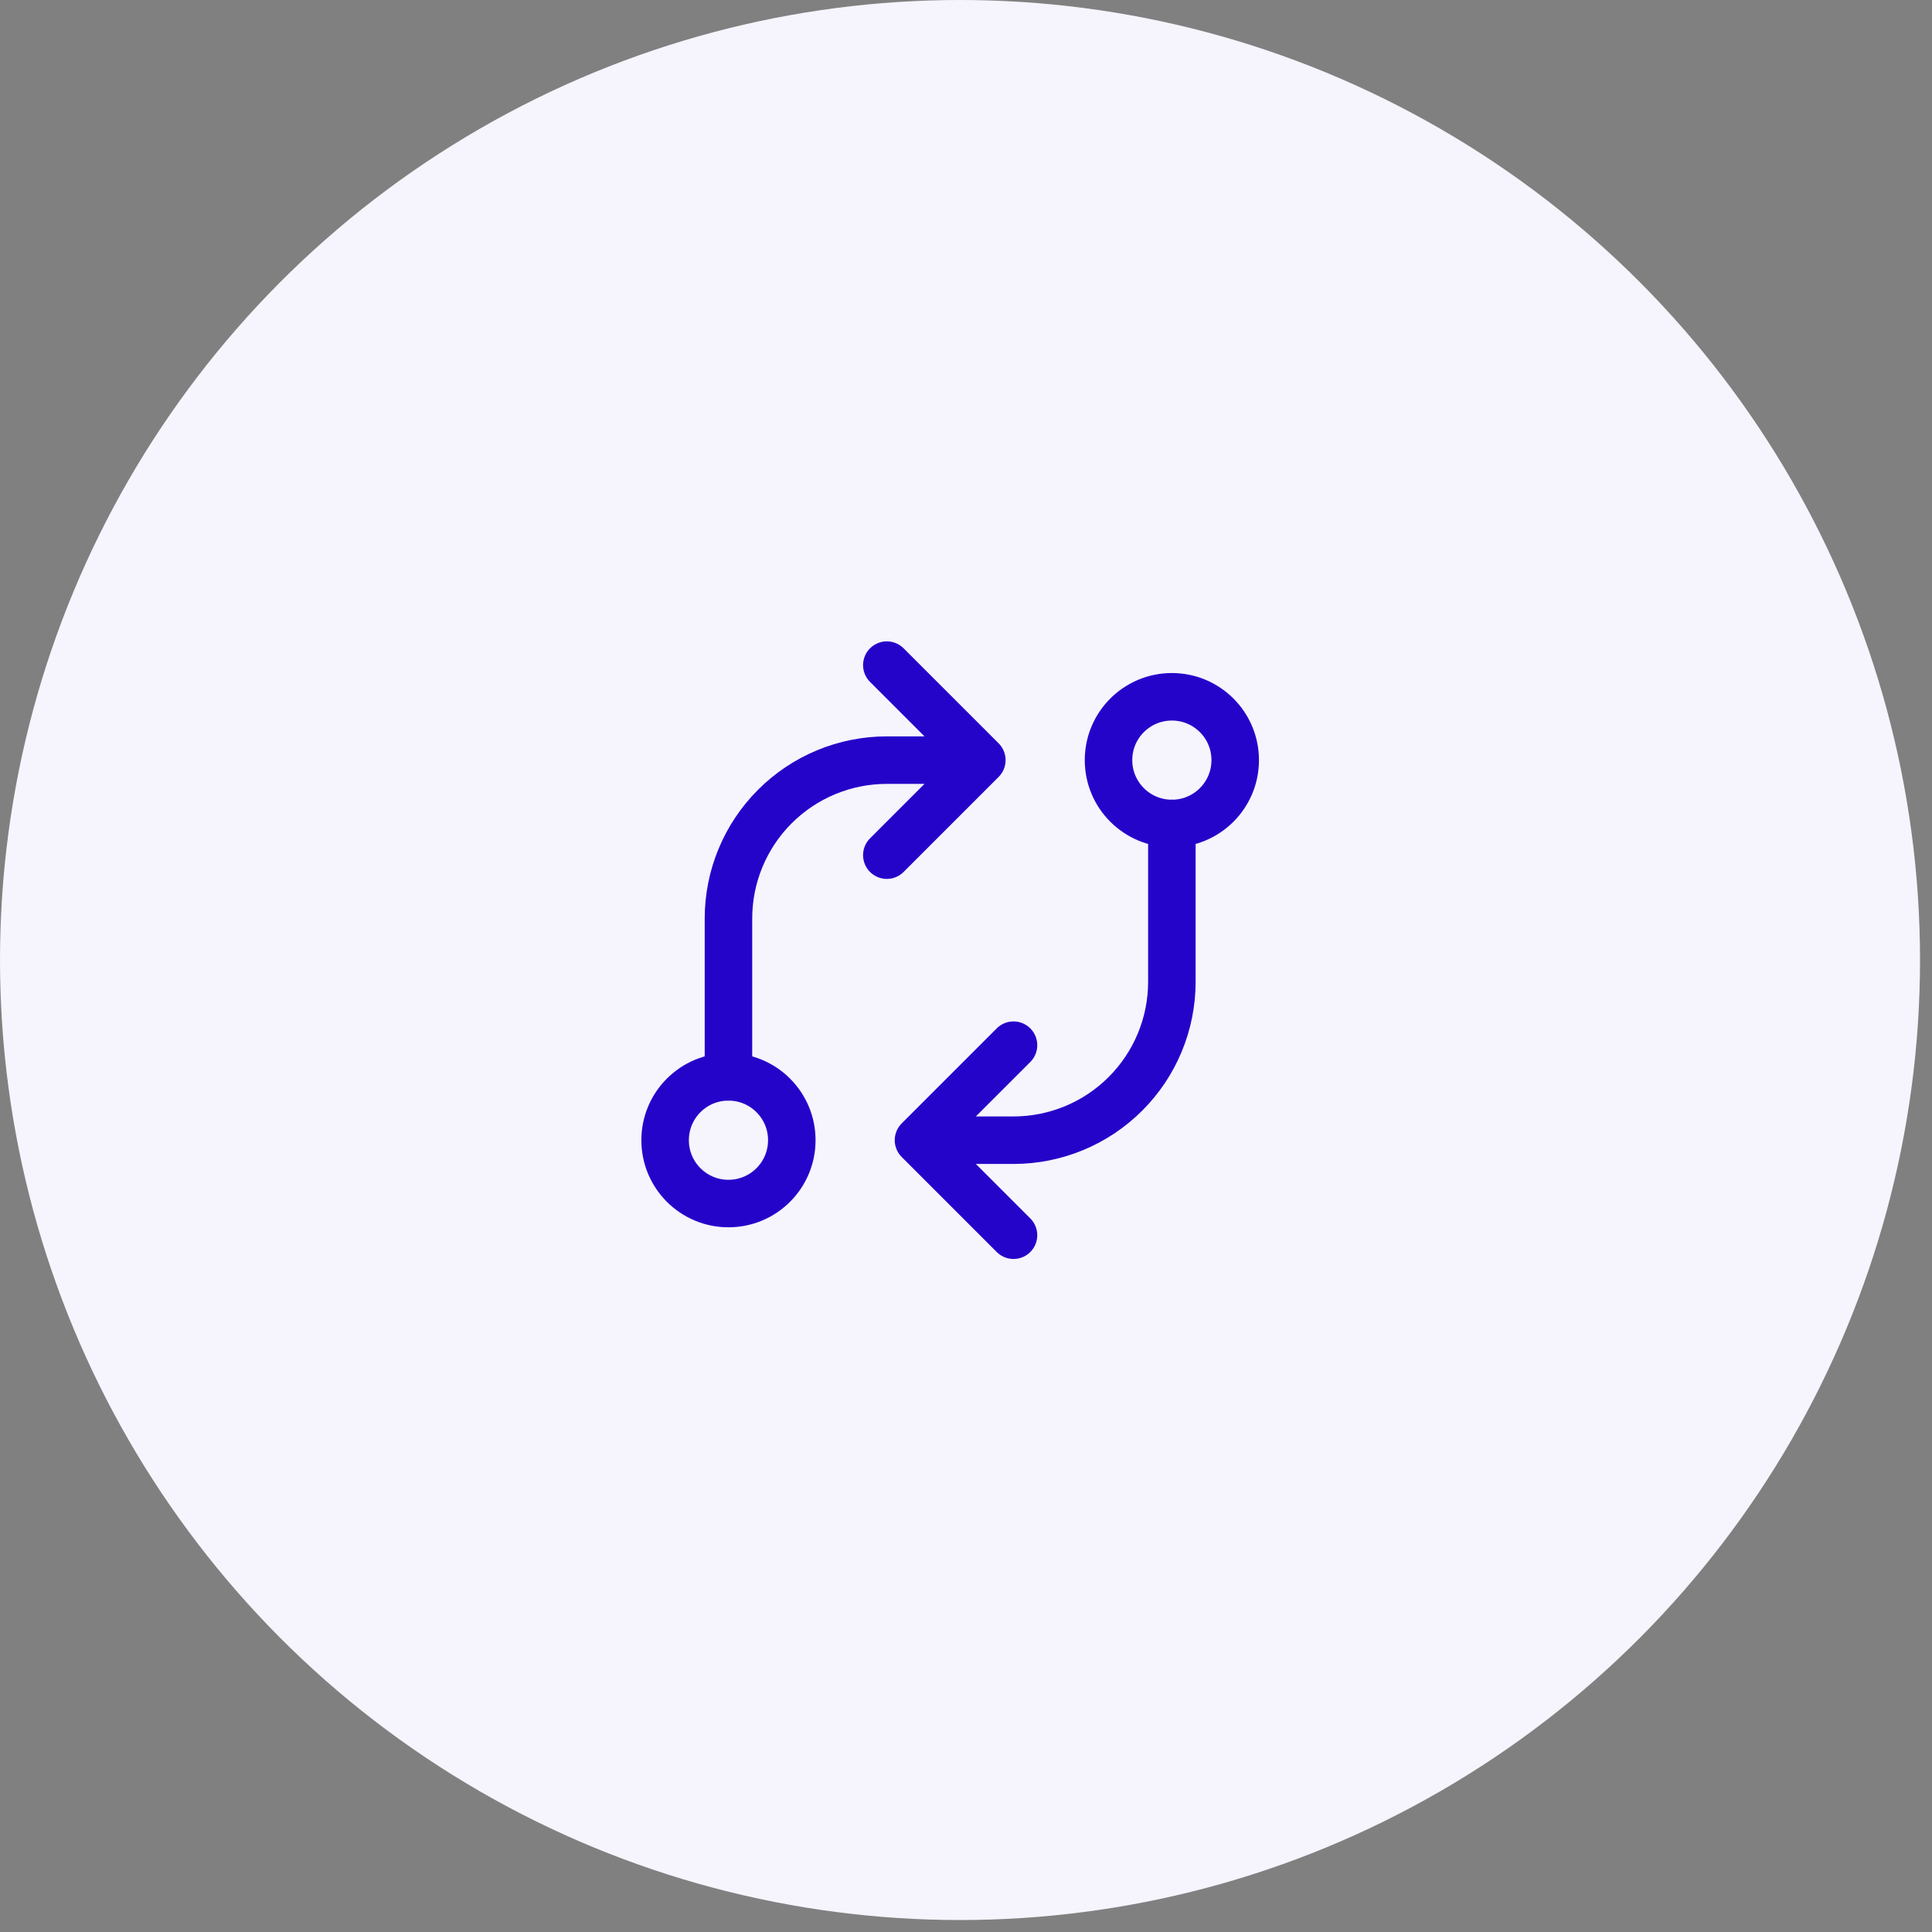 <svg width="61" height="61" viewBox="0 0 61 61" fill="none" xmlns="http://www.w3.org/2000/svg">
<rect x="0" y="0" width="61" height="61" fill="#808080" stroke="none"/>
<circle cx="30.311" cy="30.311" r="30.311" fill="#F6F4FD"/>
<path d="M23 38C24.105 38 25 37.105 25 36C25 34.895 24.105 34 23 34C21.895 34 21 34.895 21 36C21 37.105 21.895 38 23 38Z" stroke="#2504CA" stroke-width="1.5" stroke-linecap="round" stroke-linejoin="round"/>
<path d="M37 26C38.105 26 39 25.105 39 24C39 22.895 38.105 22 37 22C35.895 22 35 22.895 35 24C35 25.105 35.895 26 37 26Z" stroke="#2504CA" stroke-width="1.5" stroke-linecap="round" stroke-linejoin="round"/>
<path d="M37 26V31C37 32.326 36.473 33.598 35.535 34.535C34.598 35.473 33.326 36 32 36H29M29 36L32 33M29 36L32 39" stroke="#2504CA" stroke-width="1.5" stroke-linecap="round" stroke-linejoin="round"/>
<path d="M23 34V29C23 27.674 23.527 26.402 24.465 25.465C25.402 24.527 26.674 24 28 24H31M31 24L28 21M31 24L28 27" stroke="#2504CA" stroke-width="1.5" stroke-linecap="round" stroke-linejoin="round"/>
</svg>
